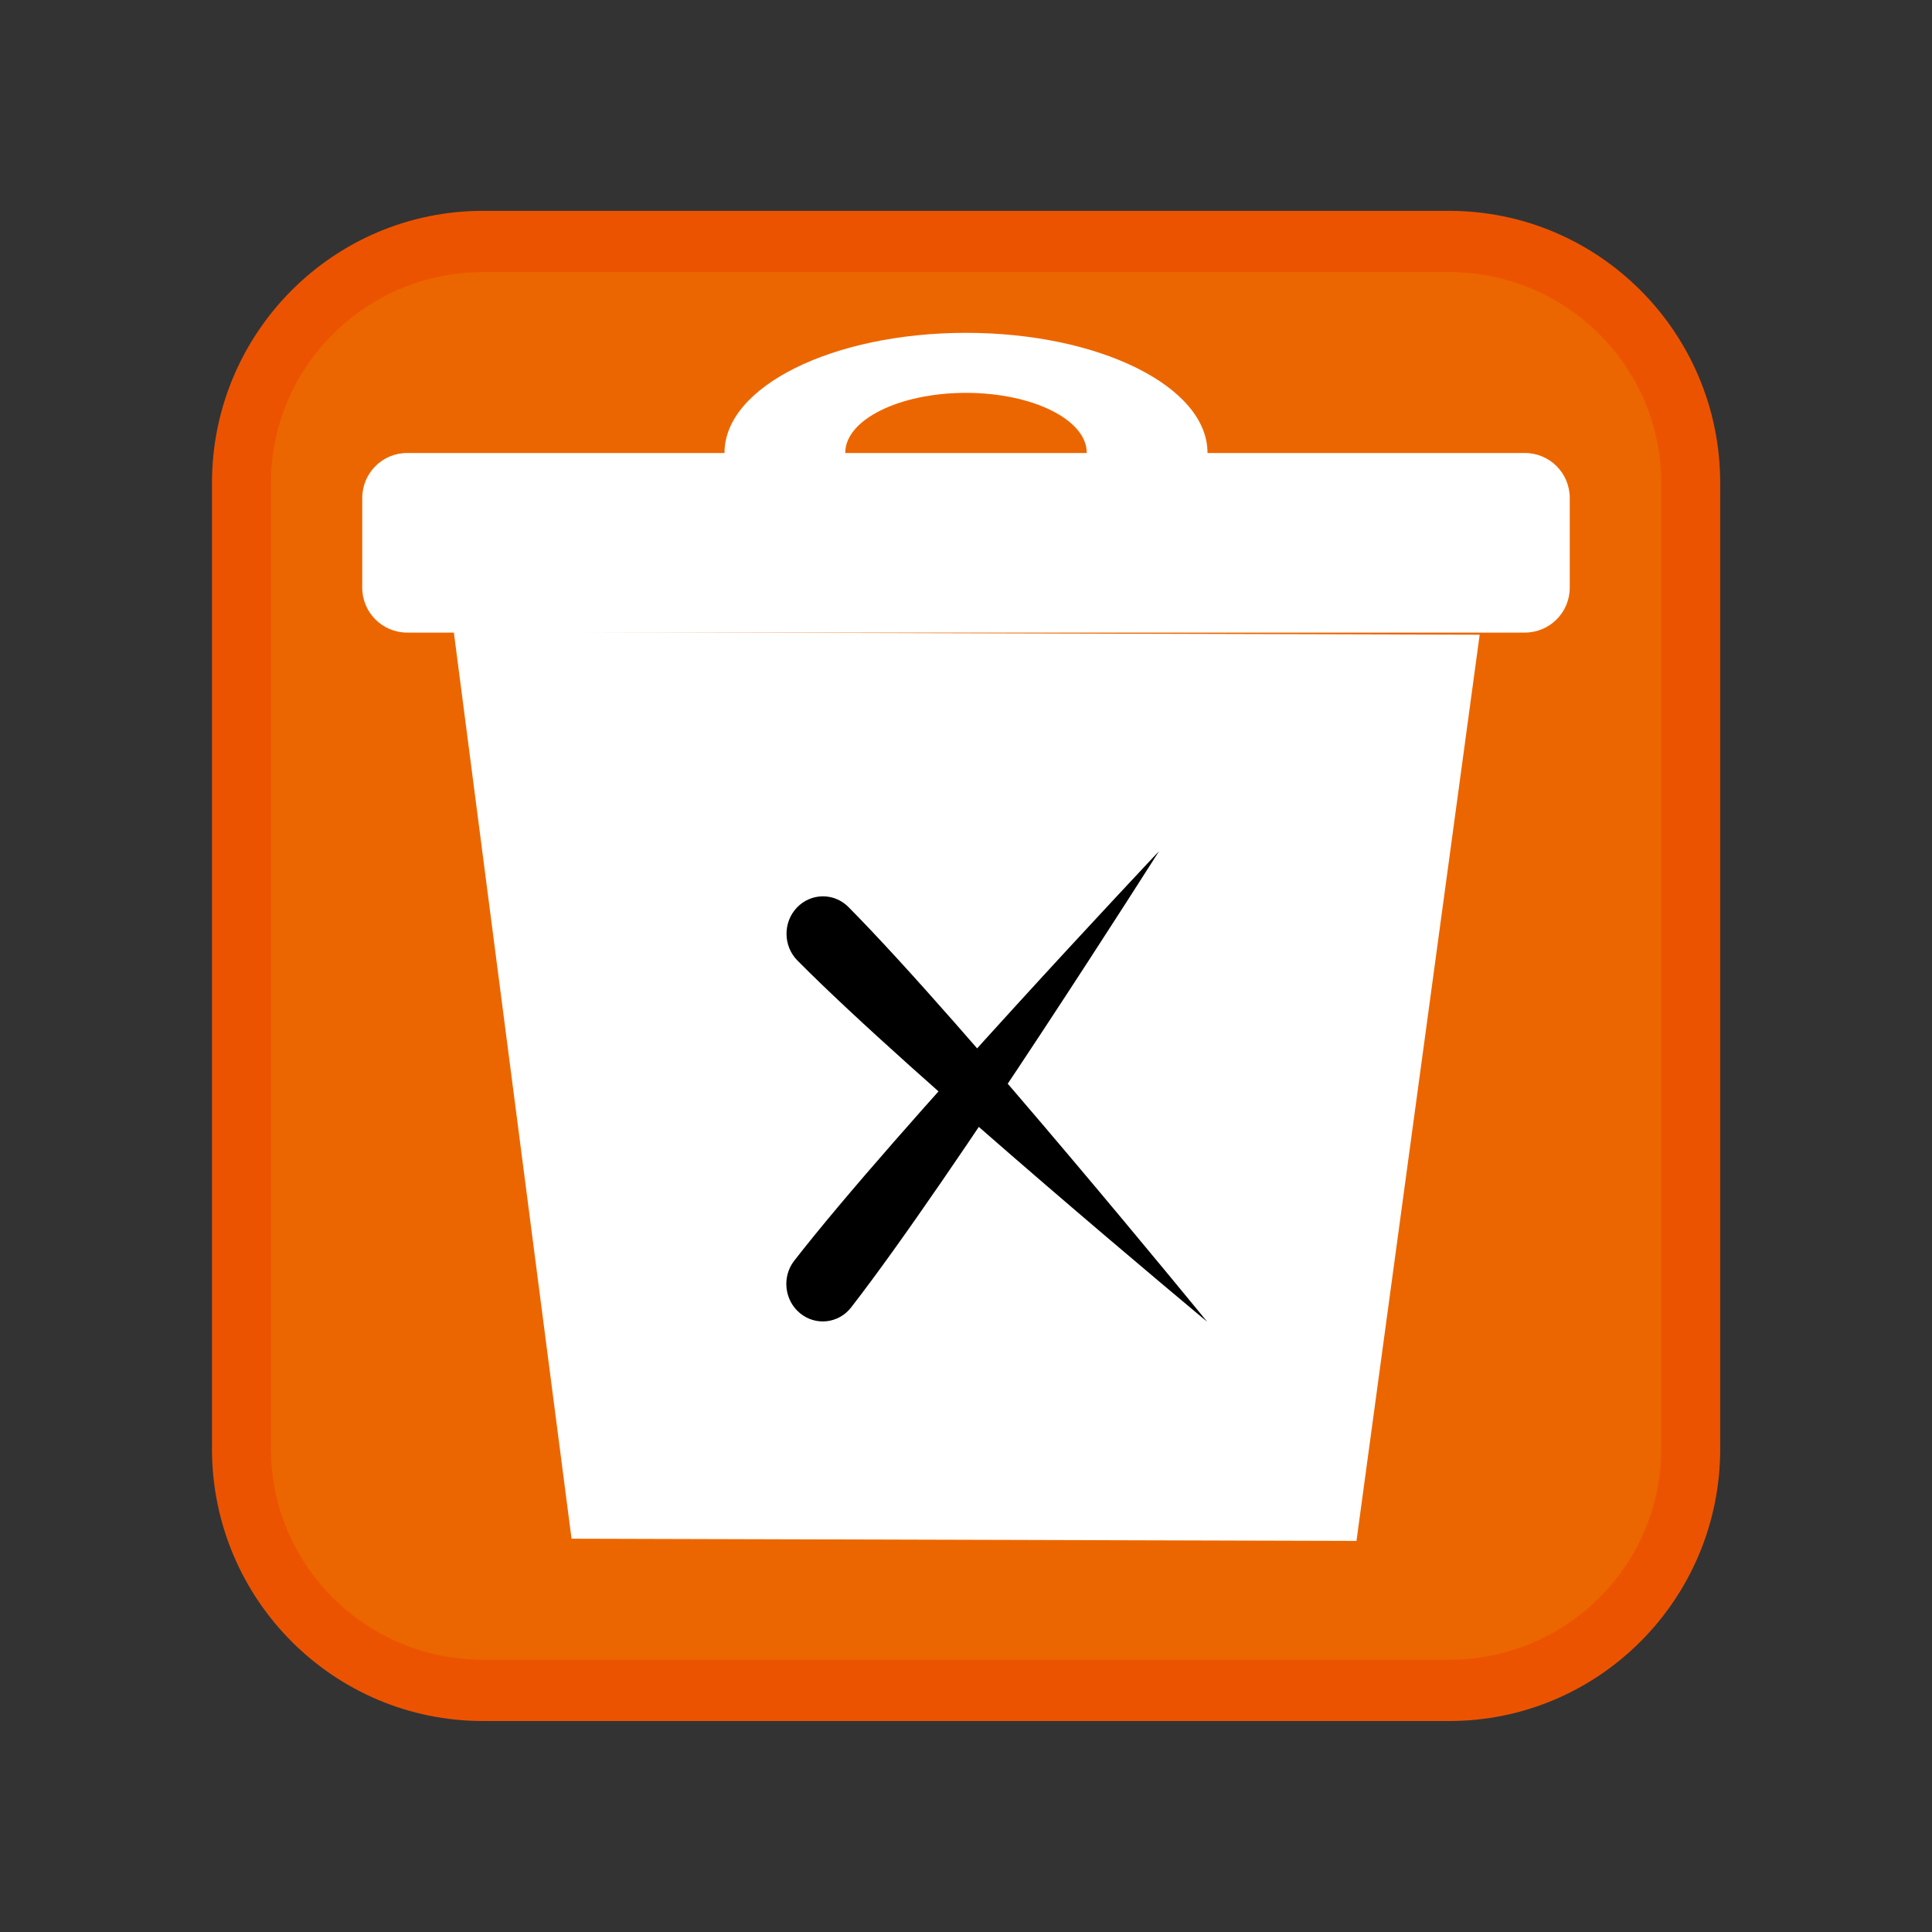 <?xml version="1.0" encoding="UTF-8" standalone="no"?>
<!DOCTYPE svg PUBLIC "-//W3C//DTD SVG 1.1//EN" "http://www.w3.org/Graphics/SVG/1.1/DTD/svg11.dtd">
<svg width="100%" height="100%" viewBox="0 0 32 32" version="1.1" xmlns="http://www.w3.org/2000/svg" xmlns:xlink="http://www.w3.org/1999/xlink" xml:space="preserve" xmlns:serif="http://www.serif.com/" style="fill-rule:evenodd;clip-rule:evenodd;stroke-linecap:round;stroke-linejoin:round;stroke-miterlimit:1.5;">
    <rect x="0" y="0" width="32" height="32" fill="#333333" stroke="none"/>
    <g transform="matrix(0.889,0,0,0.923,1.333,2.154)">
        <path d="M30,6.333C30,3.942 27.984,2 25.5,2L7.5,2C5.016,2 3,3.942 3,6.333L3,23.667C3,26.058 5.016,28 7.5,28L25.5,28C27.984,28 30,26.058 30,23.667L30,6.333Z" style="fill:rgb(236,102,0);stroke:rgb(236,83,0);stroke-width:1.1px;"/>
    </g>
    <g transform="matrix(-1.062,-0.003,0.003,-1.001,35.053,35.568)">
        <path d="M26,25L10,25L11.879,10L24.121,10L26,25Z" style="fill:white;"/>
    </g>
    <g transform="matrix(1,0,0,1.507,-3.55271e-15,-4.553)">
        <path d="M26,8.494C26,8.221 25.667,8 25.256,8L6.744,8C6.333,8 6,8.221 6,8.494L6,9.481C6,9.753 6.333,9.974 6.744,9.974L25.256,9.974C25.667,9.974 26,9.753 26,9.481L26,8.494Z" style="fill:white;"/>
    </g>
    <g transform="matrix(1,0,0,1,-1,-0.487)">
        <path d="M17,6C19.208,6 21,6.89 21,7.987C21,9.084 19.208,9.974 17,9.974C14.792,9.974 13,9.084 13,7.987C13,6.89 14.792,6 17,6ZM17,6.994C18.104,6.994 19,7.439 19,7.987C19,8.535 18.104,8.981 17,8.981C15.896,8.981 15,8.535 15,7.987C15,7.439 15.896,6.994 17,6.994Z" style="fill:white;"/>
    </g>
    <g transform="matrix(0.314,0.258,-0.54,0.695,19.812,4.368)">
        <path d="M13.5,8.987C13.5,8.987 12,16.211 12,19.306C12,19.689 12.672,20 13.5,20C14.328,20 15,19.689 15,19.306C15,16.211 13.5,8.987 13.5,8.987Z"/>
    </g>
    <g transform="matrix(-0.282,0.295,-0.617,-0.623,29.347,23.509)">
        <path d="M13.5,8.987C13.5,8.987 12,16.207 12,19.302C12,19.687 12.672,20 13.5,20C14.328,20 15,19.687 15,19.302C15,16.207 13.5,8.987 13.5,8.987Z"/>
    </g>
</svg>
